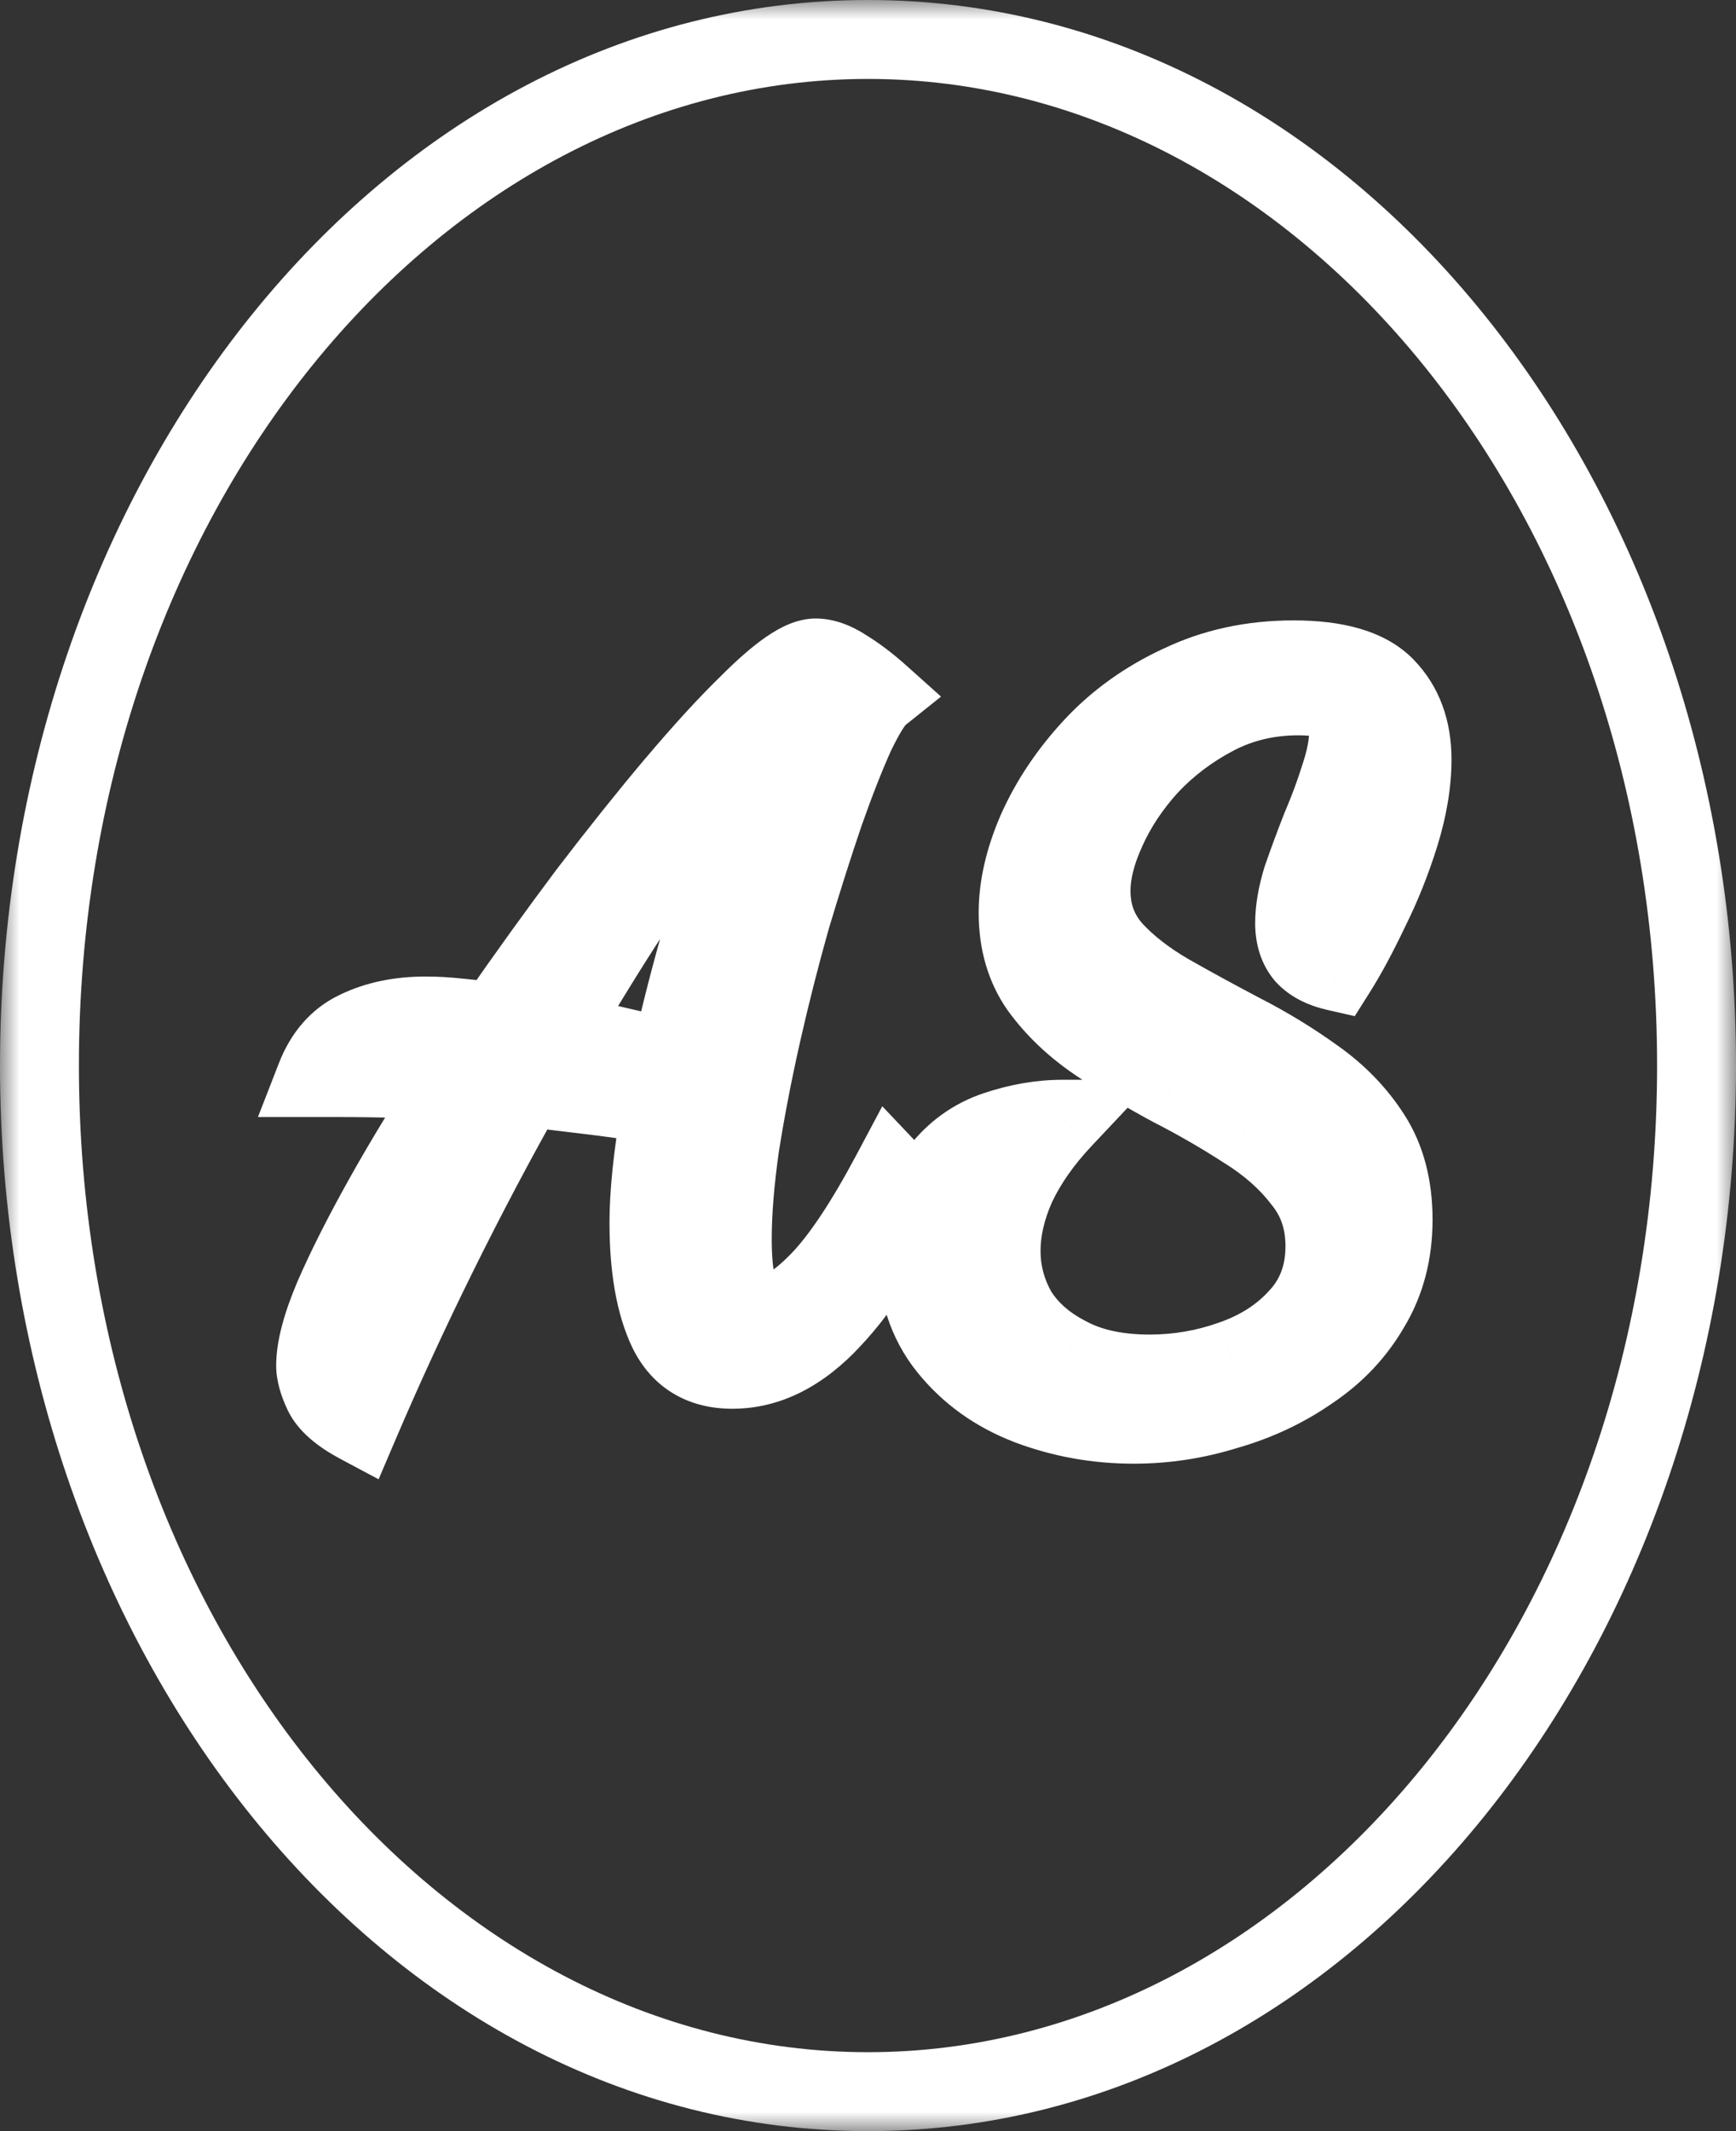 <svg width="44" height="54" viewBox="0 0 44 54" fill="none" xmlns="http://www.w3.org/2000/svg">
<rect x="0" y="0" width="44" height="54" fill="#333333" stroke="none"/>
<mask id="path-1-outside-1_36_152" maskUnits="userSpaceOnUse" x="0" y="0" width="44" height="54" fill="black">
<rect fill="white" width="44" height="54"/>
<path d="M43 27C43 41.359 33.598 53 22 53C10.402 53 1 41.359 1 27C1 12.641 10.402 1 22 1C33.598 1 43 12.641 43 27Z"/>
<path d="M9.104 36.088C8.624 35.832 8.32 35.568 8.192 35.296C8.064 35.024 8 34.792 8 34.6C8 34.168 8.152 33.592 8.456 32.872C8.776 32.136 9.2 31.296 9.728 30.352C10.256 29.408 10.856 28.424 11.528 27.4C11.032 27.368 10.56 27.344 10.112 27.328C9.664 27.312 9.088 27.304 8.384 27.304H8C8.224 26.728 8.576 26.328 9.056 26.104C9.552 25.864 10.128 25.744 10.784 25.744C11.056 25.744 11.336 25.76 11.624 25.792C11.928 25.824 12.24 25.856 12.56 25.888C13.36 24.736 14.144 23.648 14.912 22.624C15.696 21.6 16.432 20.68 17.12 19.864C17.824 19.032 18.448 18.352 18.992 17.824C19.76 17.056 20.32 16.672 20.672 16.672C20.896 16.672 21.144 16.76 21.416 16.936C21.704 17.112 22 17.336 22.304 17.608C22.144 17.736 21.936 18.064 21.68 18.592C21.44 19.12 21.176 19.792 20.888 20.608C20.616 21.408 20.336 22.288 20.048 23.248C19.776 24.208 19.528 25.184 19.304 26.176C19.08 27.168 18.896 28.12 18.752 29.032C18.624 29.928 18.56 30.72 18.56 31.408C18.56 32.048 18.624 32.528 18.752 32.848C18.88 33.152 19.096 33.304 19.4 33.304C19.768 33.304 20.224 33.024 20.768 32.464C21.312 31.904 21.92 30.992 22.592 29.728L23.024 30.184C22.528 31.496 21.88 32.576 21.08 33.424C20.296 34.272 19.456 34.696 18.56 34.696C17.792 34.696 17.248 34.368 16.928 33.712C16.608 33.04 16.448 32.128 16.448 30.976C16.448 30.608 16.472 30.192 16.52 29.728C16.568 29.264 16.648 28.688 16.76 28C16.056 27.888 15.432 27.8 14.888 27.736C14.344 27.672 13.824 27.608 13.328 27.544C12.56 28.904 11.816 30.312 11.096 31.768C10.376 33.224 9.712 34.664 9.104 36.088ZM17 26.824C17.208 25.88 17.448 24.928 17.72 23.968C18.008 22.992 18.304 22.064 18.608 21.184C18.928 20.288 19.24 19.488 19.544 18.784C19.064 19.168 18.528 19.72 17.936 20.44C17.344 21.16 16.72 22.008 16.064 22.984C15.424 23.96 14.768 25.024 14.096 26.176C14.576 26.272 15.056 26.376 15.536 26.488C16.016 26.6 16.504 26.712 17 26.824Z"/>
<path d="M28.733 36.088C27.805 36.088 26.917 35.928 26.069 35.608C25.237 35.288 24.557 34.8 24.029 34.144C23.501 33.488 23.237 32.672 23.237 31.696C23.237 30.832 23.429 30.16 23.813 29.68C24.197 29.184 24.677 28.84 25.253 28.648C25.829 28.456 26.389 28.36 26.933 28.36C26.421 28.904 26.029 29.464 25.757 30.04C25.501 30.616 25.373 31.168 25.373 31.696C25.373 32.24 25.509 32.752 25.781 33.232C26.069 33.696 26.493 34.072 27.053 34.36C27.613 34.664 28.309 34.816 29.141 34.816C29.861 34.816 30.557 34.696 31.229 34.456C31.917 34.216 32.477 33.856 32.909 33.376C33.357 32.896 33.581 32.296 33.581 31.576C33.581 30.92 33.389 30.36 33.005 29.896C32.637 29.416 32.157 28.992 31.565 28.624C30.973 28.24 30.349 27.88 29.693 27.544C29.037 27.192 28.413 26.816 27.821 26.416C27.229 26.016 26.741 25.552 26.357 25.024C25.989 24.496 25.805 23.864 25.805 23.128C25.805 22.472 25.965 21.776 26.285 21.04C26.621 20.288 27.093 19.584 27.701 18.928C28.309 18.272 29.045 17.744 29.909 17.344C30.773 16.928 31.733 16.72 32.789 16.72C33.893 16.72 34.669 16.952 35.117 17.416C35.565 17.88 35.789 18.488 35.789 19.24C35.789 19.832 35.685 20.464 35.477 21.136C35.269 21.808 35.013 22.448 34.709 23.056C34.421 23.664 34.141 24.184 33.869 24.616C33.517 24.536 33.253 24.4 33.077 24.208C32.901 24 32.813 23.728 32.813 23.392C32.813 23.056 32.877 22.68 33.005 22.264C33.149 21.848 33.309 21.416 33.485 20.968C33.677 20.52 33.837 20.088 33.965 19.672C34.109 19.24 34.181 18.864 34.181 18.544C34.181 18.256 34.093 18.032 33.917 17.872C33.757 17.712 33.421 17.632 32.909 17.632C32.141 17.632 31.437 17.8 30.797 18.136C30.157 18.472 29.597 18.896 29.117 19.408C28.653 19.92 28.293 20.464 28.037 21.04C27.781 21.6 27.653 22.112 27.653 22.576C27.653 23.152 27.837 23.648 28.205 24.064C28.573 24.464 29.045 24.832 29.621 25.168C30.213 25.504 30.829 25.84 31.469 26.176C32.125 26.512 32.741 26.888 33.317 27.304C33.909 27.72 34.389 28.216 34.757 28.792C35.125 29.368 35.309 30.072 35.309 30.904C35.309 31.736 35.117 32.472 34.733 33.112C34.365 33.752 33.861 34.288 33.221 34.72C32.581 35.168 31.869 35.504 31.085 35.728C30.317 35.968 29.533 36.088 28.733 36.088Z"/>
</mask>
<path d="M9.104 36.088C8.624 35.832 8.32 35.568 8.192 35.296C8.064 35.024 8 34.792 8 34.6C8 34.168 8.152 33.592 8.456 32.872C8.776 32.136 9.2 31.296 9.728 30.352C10.256 29.408 10.856 28.424 11.528 27.4C11.032 27.368 10.56 27.344 10.112 27.328C9.664 27.312 9.088 27.304 8.384 27.304H8C8.224 26.728 8.576 26.328 9.056 26.104C9.552 25.864 10.128 25.744 10.784 25.744C11.056 25.744 11.336 25.76 11.624 25.792C11.928 25.824 12.24 25.856 12.56 25.888C13.36 24.736 14.144 23.648 14.912 22.624C15.696 21.6 16.432 20.68 17.12 19.864C17.824 19.032 18.448 18.352 18.992 17.824C19.76 17.056 20.32 16.672 20.672 16.672C20.896 16.672 21.144 16.76 21.416 16.936C21.704 17.112 22 17.336 22.304 17.608C22.144 17.736 21.936 18.064 21.68 18.592C21.44 19.12 21.176 19.792 20.888 20.608C20.616 21.408 20.336 22.288 20.048 23.248C19.776 24.208 19.528 25.184 19.304 26.176C19.08 27.168 18.896 28.12 18.752 29.032C18.624 29.928 18.56 30.72 18.56 31.408C18.56 32.048 18.624 32.528 18.752 32.848C18.88 33.152 19.096 33.304 19.4 33.304C19.768 33.304 20.224 33.024 20.768 32.464C21.312 31.904 21.92 30.992 22.592 29.728L23.024 30.184C22.528 31.496 21.88 32.576 21.08 33.424C20.296 34.272 19.456 34.696 18.56 34.696C17.792 34.696 17.248 34.368 16.928 33.712C16.608 33.04 16.448 32.128 16.448 30.976C16.448 30.608 16.472 30.192 16.52 29.728C16.568 29.264 16.648 28.688 16.76 28C16.056 27.888 15.432 27.8 14.888 27.736C14.344 27.672 13.824 27.608 13.328 27.544C12.56 28.904 11.816 30.312 11.096 31.768C10.376 33.224 9.712 34.664 9.104 36.088ZM17 26.824C17.208 25.88 17.448 24.928 17.72 23.968C18.008 22.992 18.304 22.064 18.608 21.184C18.928 20.288 19.24 19.488 19.544 18.784C19.064 19.168 18.528 19.72 17.936 20.44C17.344 21.16 16.72 22.008 16.064 22.984C15.424 23.96 14.768 25.024 14.096 26.176C14.576 26.272 15.056 26.376 15.536 26.488C16.016 26.6 16.504 26.712 17 26.824Z" fill="white"/>
<path d="M28.733 36.088C27.805 36.088 26.917 35.928 26.069 35.608C25.237 35.288 24.557 34.8 24.029 34.144C23.501 33.488 23.237 32.672 23.237 31.696C23.237 30.832 23.429 30.16 23.813 29.68C24.197 29.184 24.677 28.84 25.253 28.648C25.829 28.456 26.389 28.36 26.933 28.36C26.421 28.904 26.029 29.464 25.757 30.04C25.501 30.616 25.373 31.168 25.373 31.696C25.373 32.24 25.509 32.752 25.781 33.232C26.069 33.696 26.493 34.072 27.053 34.36C27.613 34.664 28.309 34.816 29.141 34.816C29.861 34.816 30.557 34.696 31.229 34.456C31.917 34.216 32.477 33.856 32.909 33.376C33.357 32.896 33.581 32.296 33.581 31.576C33.581 30.92 33.389 30.36 33.005 29.896C32.637 29.416 32.157 28.992 31.565 28.624C30.973 28.24 30.349 27.88 29.693 27.544C29.037 27.192 28.413 26.816 27.821 26.416C27.229 26.016 26.741 25.552 26.357 25.024C25.989 24.496 25.805 23.864 25.805 23.128C25.805 22.472 25.965 21.776 26.285 21.04C26.621 20.288 27.093 19.584 27.701 18.928C28.309 18.272 29.045 17.744 29.909 17.344C30.773 16.928 31.733 16.72 32.789 16.72C33.893 16.72 34.669 16.952 35.117 17.416C35.565 17.88 35.789 18.488 35.789 19.24C35.789 19.832 35.685 20.464 35.477 21.136C35.269 21.808 35.013 22.448 34.709 23.056C34.421 23.664 34.141 24.184 33.869 24.616C33.517 24.536 33.253 24.4 33.077 24.208C32.901 24 32.813 23.728 32.813 23.392C32.813 23.056 32.877 22.68 33.005 22.264C33.149 21.848 33.309 21.416 33.485 20.968C33.677 20.52 33.837 20.088 33.965 19.672C34.109 19.24 34.181 18.864 34.181 18.544C34.181 18.256 34.093 18.032 33.917 17.872C33.757 17.712 33.421 17.632 32.909 17.632C32.141 17.632 31.437 17.8 30.797 18.136C30.157 18.472 29.597 18.896 29.117 19.408C28.653 19.92 28.293 20.464 28.037 21.04C27.781 21.6 27.653 22.112 27.653 22.576C27.653 23.152 27.837 23.648 28.205 24.064C28.573 24.464 29.045 24.832 29.621 25.168C30.213 25.504 30.829 25.84 31.469 26.176C32.125 26.512 32.741 26.888 33.317 27.304C33.909 27.72 34.389 28.216 34.757 28.792C35.125 29.368 35.309 30.072 35.309 30.904C35.309 31.736 35.117 32.472 34.733 33.112C34.365 33.752 33.861 34.288 33.221 34.72C32.581 35.168 31.869 35.504 31.085 35.728C30.317 35.968 29.533 36.088 28.733 36.088Z" fill="white"/>
<path d="M9.104 36.088L8.633 36.97L9.596 37.483L10.024 36.481L9.104 36.088ZM8.456 32.872L7.539 32.473L7.535 32.483L8.456 32.872ZM9.728 30.352L8.855 29.864L9.728 30.352ZM11.528 27.4L12.364 27.949L13.306 26.513L11.592 26.402L11.528 27.4ZM10.112 27.328L10.148 26.329L10.148 26.329L10.112 27.328ZM8 27.304L7.068 26.942L6.538 28.304H8V27.304ZM9.056 26.104L9.479 27.01L9.492 27.004L9.056 26.104ZM11.624 25.792L11.514 26.786L11.519 26.787L11.624 25.792ZM12.56 25.888L12.46 26.883L13.046 26.942L13.381 26.458L12.56 25.888ZM14.912 22.624L14.118 22.016L14.112 22.024L14.912 22.624ZM17.12 19.864L16.357 19.218L16.355 19.219L17.12 19.864ZM18.992 17.824L19.689 18.542L19.694 18.536L19.699 18.531L18.992 17.824ZM21.416 16.936L20.873 17.776L20.884 17.783L20.895 17.789L21.416 16.936ZM22.304 17.608L22.929 18.389L23.851 17.651L22.971 16.863L22.304 17.608ZM21.68 18.592L20.78 18.156L20.775 18.167L20.77 18.178L21.68 18.592ZM20.888 20.608L19.945 20.275L19.941 20.286L20.888 20.608ZM20.048 23.248L19.09 22.961L19.088 22.968L19.086 22.975L20.048 23.248ZM18.752 29.032L17.764 28.876L17.763 28.883L17.762 28.891L18.752 29.032ZM18.752 32.848L17.823 33.219L17.827 33.228L17.83 33.236L18.752 32.848ZM20.768 32.464L20.051 31.767L20.051 31.767L20.768 32.464ZM22.592 29.728L23.318 29.04L22.362 28.031L21.709 29.259L22.592 29.728ZM23.024 30.184L23.959 30.538L24.181 29.951L23.75 29.496L23.024 30.184ZM21.08 33.424L20.353 32.738L20.346 32.745L21.08 33.424ZM16.928 33.712L16.025 34.142L16.029 34.15L16.928 33.712ZM16.52 29.728L17.515 29.831L17.515 29.831L16.52 29.728ZM16.76 28L17.747 28.161L17.908 27.17L16.917 27.012L16.76 28ZM14.888 27.736L14.771 28.729L14.771 28.729L14.888 27.736ZM13.328 27.544L13.456 26.552L12.788 26.466L12.457 27.052L13.328 27.544ZM11.096 31.768L11.992 32.211L11.992 32.211L11.096 31.768ZM17 26.824L16.78 27.799L17.76 28.021L17.977 27.039L17 26.824ZM17.72 23.968L16.761 23.685L16.758 23.695L17.72 23.968ZM18.608 21.184L17.666 20.848L17.663 20.858L18.608 21.184ZM19.544 18.784L20.462 19.18L18.919 18.003L19.544 18.784ZM17.936 20.44L18.708 21.075L18.708 21.075L17.936 20.44ZM16.064 22.984L15.234 22.426L15.228 22.436L16.064 22.984ZM14.096 26.176L13.232 25.672L12.527 26.882L13.9 27.157L14.096 26.176ZM26.069 35.608L25.71 36.541L25.716 36.544L26.069 35.608ZM23.813 29.68L24.593 30.305L24.599 30.299L24.603 30.292L23.813 29.68ZM25.253 28.648L25.569 29.597L25.569 29.597L25.253 28.648ZM26.933 28.36L27.661 29.045L29.247 27.36H26.933V28.36ZM25.757 30.04L24.852 29.613L24.848 29.623L24.843 29.634L25.757 30.04ZM25.781 33.232L24.911 33.725L24.921 33.742L24.931 33.759L25.781 33.232ZM27.053 34.36L27.53 33.481L27.52 33.476L27.51 33.471L27.053 34.36ZM31.229 34.456L30.899 33.512L30.892 33.514L31.229 34.456ZM32.909 33.376L32.178 32.694L32.171 32.7L32.165 32.707L32.909 33.376ZM33.005 29.896L32.211 30.504L32.222 30.519L32.234 30.534L33.005 29.896ZM31.565 28.624L31.02 29.463L31.029 29.468L31.037 29.473L31.565 28.624ZM29.693 27.544L29.22 28.425L29.228 28.43L29.237 28.434L29.693 27.544ZM26.357 25.024L25.536 25.596L25.542 25.604L25.548 25.612L26.357 25.024ZM26.285 21.04L25.372 20.632L25.368 20.641L26.285 21.04ZM29.909 17.344L30.329 18.252L30.336 18.248L30.342 18.245L29.909 17.344ZM35.477 21.136L34.521 20.84L34.521 20.84L35.477 21.136ZM34.709 23.056L33.814 22.609L33.809 22.618L33.805 22.628L34.709 23.056ZM33.869 24.616L33.647 25.591L34.337 25.748L34.715 25.149L33.869 24.616ZM33.077 24.208L32.313 24.854L32.326 24.869L32.34 24.884L33.077 24.208ZM33.005 22.264L32.06 21.937L32.054 21.953L32.049 21.97L33.005 22.264ZM33.485 20.968L32.566 20.574L32.559 20.588L32.554 20.602L33.485 20.968ZM33.965 19.672L33.016 19.356L33.012 19.367L33.009 19.378L33.965 19.672ZM33.917 17.872L33.209 18.579L33.226 18.596L33.244 18.612L33.917 17.872ZM30.797 18.136L31.262 19.021L31.262 19.021L30.797 18.136ZM29.117 19.408L28.387 18.724L28.381 18.73L28.376 18.736L29.117 19.408ZM28.037 21.04L28.946 21.456L28.95 21.446L28.037 21.04ZM28.205 24.064L27.456 24.727L27.462 24.734L27.469 24.741L28.205 24.064ZM29.621 25.168L29.117 26.032L29.127 26.038L29.621 25.168ZM31.469 26.176L31.004 27.061L31.013 27.066L31.469 26.176ZM33.317 27.304L32.731 28.115L32.742 28.122L33.317 27.304ZM34.757 28.792L33.914 29.33L33.914 29.33L34.757 28.792ZM34.733 33.112L33.875 32.597L33.87 32.605L33.866 32.614L34.733 33.112ZM33.221 34.72L32.661 33.891L32.654 33.896L32.647 33.901L33.221 34.72ZM31.085 35.728L30.81 34.767L30.798 34.77L30.786 34.773L31.085 35.728ZM42 27C42 41.017 32.857 52 22 52V54C34.339 54 44 41.702 44 27H42ZM22 52C11.143 52 2 41.017 2 27H0C0 41.702 9.661 54 22 54V52ZM2 27C2 12.983 11.143 2 22 2V0C9.661 0 0 12.298 0 27H2ZM22 2C32.857 2 42 12.983 42 27H44C44 12.298 34.339 0 22 0V2ZM9.575 35.206C9.379 35.102 9.251 35.012 9.172 34.943C9.091 34.873 9.085 34.845 9.097 34.87L7.287 35.722C7.556 36.292 8.098 36.685 8.633 36.97L9.575 35.206ZM9.097 34.87C9.051 34.774 9.026 34.702 9.012 34.652C8.998 34.602 9 34.587 9 34.6H7C7 34.999 7.128 35.384 7.287 35.722L9.097 34.87ZM9 34.6C9 34.369 9.09 33.941 9.377 33.261L7.535 32.483C7.214 33.243 7 33.967 7 34.6H9ZM9.373 33.271C9.676 32.574 10.084 31.764 10.601 30.84L8.855 29.864C8.316 30.828 7.876 31.698 7.539 32.473L9.373 33.271ZM10.601 30.84C11.116 29.919 11.703 28.956 12.364 27.949L10.692 26.851C10.009 27.892 9.396 28.897 8.855 29.864L10.601 30.84ZM11.592 26.402C11.088 26.369 10.606 26.345 10.148 26.329L10.076 28.327C10.514 28.343 10.976 28.366 11.464 28.398L11.592 26.402ZM10.148 26.329C9.683 26.312 9.094 26.304 8.384 26.304V28.304C9.082 28.304 9.645 28.312 10.076 28.327L10.148 26.329ZM8.384 26.304H8V28.304H8.384V26.304ZM8.932 27.666C9.079 27.288 9.271 27.107 9.479 27.01L8.633 25.198C7.881 25.549 7.369 26.168 7.068 26.942L8.932 27.666ZM9.492 27.004C9.828 26.841 10.25 26.744 10.784 26.744V24.744C10.006 24.744 9.276 24.887 8.62 25.204L9.492 27.004ZM10.784 26.744C11.017 26.744 11.26 26.758 11.514 26.786L11.734 24.798C11.412 24.762 11.095 24.744 10.784 24.744V26.744ZM11.519 26.787C11.825 26.819 12.139 26.851 12.46 26.883L12.659 24.893C12.341 24.861 12.031 24.829 11.729 24.797L11.519 26.787ZM13.381 26.458C14.175 25.316 14.952 24.237 15.712 23.224L14.112 22.024C13.336 23.059 12.545 24.157 11.739 25.318L13.381 26.458ZM15.706 23.232C16.482 22.218 17.209 21.31 17.884 20.509L16.355 19.219C15.655 20.05 14.91 20.982 14.118 22.016L15.706 23.232ZM17.883 20.51C18.575 19.693 19.176 19.039 19.689 18.542L18.296 17.106C17.72 17.665 17.073 18.371 16.357 19.218L17.883 20.51ZM19.699 18.531C20.062 18.168 20.345 17.928 20.553 17.785C20.657 17.714 20.724 17.68 20.757 17.666C20.794 17.65 20.76 17.672 20.672 17.672V15.672C20.179 15.672 19.738 15.918 19.422 16.135C19.071 16.376 18.69 16.712 18.285 17.117L19.699 18.531ZM20.672 17.672C20.652 17.672 20.657 17.668 20.692 17.68C20.728 17.693 20.788 17.721 20.873 17.776L21.959 16.096C21.594 15.86 21.157 15.672 20.672 15.672V17.672ZM20.895 17.789C21.122 17.928 21.369 18.113 21.637 18.353L22.971 16.863C22.631 16.558 22.286 16.296 21.937 16.083L20.895 17.789ZM21.679 16.827C21.467 16.997 21.304 17.225 21.183 17.415C21.052 17.622 20.917 17.873 20.78 18.156L22.58 19.028C22.699 18.783 22.796 18.606 22.872 18.485C22.91 18.426 22.937 18.389 22.953 18.369C22.971 18.347 22.964 18.361 22.929 18.389L21.679 16.827ZM20.77 18.178C20.513 18.742 20.238 19.444 19.945 20.275L21.831 20.941C22.113 20.14 22.367 19.498 22.59 19.006L20.77 18.178ZM19.941 20.286C19.665 21.099 19.381 21.991 19.09 22.961L21.006 23.535C21.291 22.585 21.567 21.717 21.835 20.93L19.941 20.286ZM19.086 22.975C18.809 23.953 18.556 24.947 18.329 25.956L20.279 26.396C20.5 25.422 20.743 24.463 21.01 23.521L19.086 22.975ZM18.329 25.956C18.1 26.967 17.912 27.94 17.764 28.876L19.74 29.188C19.88 28.3 20.06 27.369 20.279 26.396L18.329 25.956ZM17.762 28.891C17.629 29.82 17.56 30.661 17.56 31.408H19.56C19.56 30.779 19.619 30.036 19.742 29.173L17.762 28.891ZM17.56 31.408C17.56 32.085 17.624 32.719 17.823 33.219L19.68 32.477C19.624 32.337 19.56 32.011 19.56 31.408H17.56ZM17.83 33.236C17.949 33.518 18.139 33.8 18.434 34.008C18.735 34.22 19.074 34.304 19.4 34.304V32.304C19.422 32.304 19.5 32.312 19.585 32.372C19.665 32.428 19.683 32.482 19.674 32.46L17.83 33.236ZM19.4 34.304C19.834 34.304 20.223 34.142 20.541 33.946C20.864 33.748 21.179 33.476 21.485 33.161L20.051 31.767C19.813 32.012 19.628 32.16 19.495 32.242C19.357 32.327 19.334 32.304 19.4 32.304V34.304ZM21.485 33.161C22.128 32.499 22.789 31.488 23.475 30.197L21.709 29.259C21.051 30.496 20.496 31.309 20.051 31.767L21.485 33.161ZM21.866 30.416L22.298 30.872L23.75 29.496L23.318 29.04L21.866 30.416ZM22.089 29.83C21.63 31.043 21.046 32.003 20.353 32.738L21.807 34.11C22.714 33.149 23.426 31.949 23.959 30.538L22.089 29.83ZM20.346 32.745C19.693 33.451 19.102 33.696 18.56 33.696V35.696C19.81 35.696 20.899 35.093 21.814 34.103L20.346 32.745ZM18.56 33.696C18.32 33.696 18.179 33.646 18.092 33.594C18.009 33.543 17.915 33.455 17.827 33.274L16.029 34.15C16.261 34.625 16.599 35.029 17.06 35.306C17.517 35.582 18.032 35.696 18.56 35.696V33.696ZM17.831 33.282C17.6 32.798 17.448 32.053 17.448 30.976H15.448C15.448 32.203 15.616 33.282 16.025 34.142L17.831 33.282ZM17.448 30.976C17.448 30.65 17.469 30.269 17.515 29.831L15.525 29.625C15.475 30.115 15.448 30.566 15.448 30.976H17.448ZM17.515 29.831C17.56 29.393 17.637 28.838 17.747 28.161L15.773 27.839C15.659 28.538 15.576 29.135 15.525 29.625L17.515 29.831ZM16.917 27.012C16.203 26.899 15.566 26.809 15.005 26.743L14.771 28.729C15.298 28.791 15.909 28.877 16.603 28.988L16.917 27.012ZM15.005 26.743C14.464 26.679 13.948 26.616 13.456 26.552L13.2 28.536C13.7 28.6 14.224 28.665 14.771 28.729L15.005 26.743ZM12.457 27.052C11.68 28.429 10.927 29.853 10.2 31.325L11.992 32.211C12.705 30.771 13.44 29.379 14.199 28.036L12.457 27.052ZM10.2 31.325C9.472 32.797 8.8 34.253 8.184 35.695L10.024 36.481C10.624 35.075 11.28 33.651 11.992 32.211L10.2 31.325ZM17.977 27.039C18.18 26.115 18.415 25.182 18.682 24.241L16.758 23.695C16.481 24.674 16.236 25.645 16.023 26.609L17.977 27.039ZM18.679 24.251C18.963 23.288 19.255 22.375 19.553 21.511L17.663 20.858C17.353 21.753 17.053 22.696 16.761 23.685L18.679 24.251ZM19.55 21.52C19.864 20.64 20.168 19.861 20.462 19.18L18.626 18.388C18.312 19.115 17.992 19.936 17.666 20.848L19.55 21.52ZM18.919 18.003C18.365 18.447 17.779 19.056 17.164 19.805L18.708 21.075C19.276 20.384 19.763 19.889 20.169 19.565L18.919 18.003ZM17.164 19.805C16.547 20.555 15.904 21.43 15.234 22.426L16.894 23.542C17.536 22.586 18.141 21.765 18.708 21.075L17.164 19.805ZM15.228 22.436C14.577 23.428 13.912 24.507 13.232 25.672L14.96 26.68C15.624 25.541 16.271 24.492 16.9 23.532L15.228 22.436ZM13.9 27.157C14.369 27.25 14.839 27.352 15.309 27.462L15.763 25.514C15.273 25.4 14.783 25.294 14.292 25.195L13.9 27.157ZM15.309 27.462C15.791 27.574 16.282 27.687 16.78 27.799L17.22 25.849C16.727 25.737 16.241 25.626 15.763 25.514L15.309 27.462ZM28.733 35.088C27.922 35.088 27.154 34.949 26.422 34.672L25.716 36.544C26.679 36.907 27.687 37.088 28.733 37.088V35.088ZM26.428 34.675C25.75 34.414 25.218 34.028 24.808 33.517L23.25 34.771C23.895 35.572 24.723 36.162 25.71 36.541L26.428 34.675ZM24.808 33.517C24.445 33.066 24.237 32.482 24.237 31.696H22.237C22.237 32.862 22.556 33.91 23.25 34.771L24.808 33.517ZM24.237 31.696C24.237 30.969 24.399 30.548 24.593 30.305L23.032 29.055C22.458 29.772 22.237 30.695 22.237 31.696H24.237ZM24.603 30.292C24.87 29.947 25.187 29.724 25.569 29.597L24.936 27.699C24.166 27.956 23.523 28.421 23.022 29.068L24.603 30.292ZM25.569 29.597C26.055 29.435 26.508 29.36 26.933 29.36V27.36C26.269 27.36 25.603 27.477 24.936 27.699L25.569 29.597ZM26.204 27.675C25.633 28.282 25.176 28.927 24.852 29.613L26.661 30.467C26.881 30.001 27.209 29.526 27.661 29.045L26.204 27.675ZM24.843 29.634C24.541 30.313 24.373 31.004 24.373 31.696H26.373C26.373 31.332 26.46 30.919 26.67 30.446L24.843 29.634ZM24.373 31.696C24.373 32.415 24.555 33.097 24.911 33.725L26.651 32.739C26.463 32.407 26.373 32.065 26.373 31.696H24.373ZM24.931 33.759C25.328 34.4 25.899 34.891 26.595 35.249L27.51 33.471C27.086 33.253 26.809 32.992 26.63 32.705L24.931 33.759ZM26.576 35.239C27.32 35.643 28.191 35.816 29.141 35.816V33.816C28.426 33.816 27.905 33.685 27.53 33.481L26.576 35.239ZM29.141 35.816C29.974 35.816 30.784 35.677 31.565 35.398L30.892 33.514C30.329 33.715 29.747 33.816 29.141 33.816V35.816ZM31.558 35.4C32.384 35.112 33.093 34.665 33.652 34.045L32.165 32.707C31.86 33.047 31.449 33.32 30.899 33.512L31.558 35.4ZM33.64 34.058C34.278 33.375 34.581 32.523 34.581 31.576H32.581C32.581 32.069 32.435 32.417 32.178 32.694L33.64 34.058ZM34.581 31.576C34.581 30.709 34.321 29.918 33.775 29.258L32.234 30.534C32.456 30.802 32.581 31.131 32.581 31.576H34.581ZM33.798 29.288C33.347 28.698 32.772 28.197 32.093 27.775L31.037 29.473C31.542 29.787 31.927 30.134 32.211 30.504L33.798 29.288ZM32.109 27.785C31.487 27.382 30.834 27.005 30.148 26.654L29.237 28.434C29.864 28.755 30.458 29.098 31.02 29.463L32.109 27.785ZM30.165 26.663C29.538 26.326 28.943 25.968 28.381 25.587L27.261 27.245C27.882 27.664 28.535 28.058 29.22 28.425L30.165 26.663ZM28.381 25.587C27.876 25.246 27.475 24.861 27.165 24.436L25.548 25.612C26.006 26.243 26.581 26.786 27.261 27.245L28.381 25.587ZM27.177 24.452C26.942 24.115 26.805 23.69 26.805 23.128H24.805C24.805 24.038 25.035 24.877 25.536 25.596L27.177 24.452ZM26.805 23.128C26.805 22.636 26.924 22.076 27.202 21.439L25.368 20.641C25.005 21.476 24.805 22.308 24.805 23.128H26.805ZM27.198 21.448C27.485 20.804 27.894 20.191 28.434 19.608L26.967 18.248C26.291 18.977 25.756 19.772 25.372 20.632L27.198 21.448ZM28.434 19.608C28.948 19.053 29.575 18.6 30.329 18.252L29.488 16.436C28.514 16.888 27.669 17.491 26.967 18.248L28.434 19.608ZM30.342 18.245C31.058 17.901 31.867 17.72 32.789 17.72V15.72C31.598 15.72 30.487 15.956 29.475 16.443L30.342 18.245ZM32.789 17.72C33.803 17.72 34.234 17.942 34.397 18.111L35.836 16.721C35.103 15.962 33.983 15.72 32.789 15.72V17.72ZM34.397 18.111C34.636 18.357 34.789 18.701 34.789 19.24H36.789C36.789 18.275 36.494 17.403 35.836 16.721L34.397 18.111ZM34.789 19.24C34.789 19.715 34.705 20.247 34.521 20.84L36.432 21.432C36.664 20.681 36.789 19.949 36.789 19.24H34.789ZM34.521 20.84C34.329 21.462 34.093 22.051 33.814 22.609L35.603 23.503C35.932 22.845 36.208 22.154 36.432 21.432L34.521 20.84ZM33.805 22.628C33.529 23.21 33.268 23.694 33.022 24.083L34.715 25.149C35.014 24.674 35.312 24.117 35.612 23.484L33.805 22.628ZM34.09 23.641C33.862 23.589 33.809 23.527 33.814 23.532L32.34 24.884C32.697 25.273 33.171 25.483 33.647 25.591L34.09 23.641ZM33.84 23.562C33.839 23.561 33.839 23.56 33.837 23.558C33.836 23.556 33.833 23.55 33.83 23.54C33.823 23.519 33.813 23.473 33.813 23.392H31.813C31.813 23.907 31.951 24.426 32.313 24.854L33.84 23.562ZM33.813 23.392C33.813 23.18 33.854 22.905 33.96 22.558L32.049 21.97C31.9 22.455 31.813 22.932 31.813 23.392H33.813ZM33.95 22.591C34.089 22.189 34.244 21.77 34.415 21.334L32.554 20.602C32.373 21.062 32.209 21.507 32.06 21.937L33.95 22.591ZM34.404 21.362C34.608 20.885 34.781 20.42 34.92 19.966L33.009 19.378C32.892 19.756 32.745 20.155 32.566 20.574L34.404 21.362ZM34.913 19.988C35.078 19.494 35.181 19.006 35.181 18.544H33.181C33.181 18.722 33.139 18.986 33.016 19.356L34.913 19.988ZM35.181 18.544C35.181 18.039 35.017 17.521 34.589 17.132L33.244 18.612C33.232 18.601 33.22 18.587 33.208 18.57C33.197 18.554 33.189 18.538 33.184 18.526C33.174 18.501 33.181 18.501 33.181 18.544H35.181ZM34.624 17.165C34.361 16.902 34.037 16.781 33.776 16.719C33.505 16.655 33.209 16.632 32.909 16.632V18.632C33.12 18.632 33.248 18.649 33.313 18.665C33.343 18.672 33.345 18.675 33.328 18.667C33.311 18.659 33.264 18.633 33.209 18.579L34.624 17.165ZM32.909 16.632C31.989 16.632 31.124 16.835 30.332 17.251L31.262 19.021C31.749 18.765 32.292 18.632 32.909 18.632V16.632ZM30.332 17.251C29.596 17.637 28.946 18.128 28.387 18.724L29.846 20.092C30.247 19.664 30.717 19.307 31.262 19.021L30.332 17.251ZM28.376 18.736C27.847 19.32 27.426 19.952 27.123 20.634L28.95 21.446C29.159 20.976 29.458 20.52 29.858 20.079L28.376 18.736ZM27.127 20.624C26.83 21.274 26.653 21.93 26.653 22.576H28.653C28.653 22.294 28.731 21.926 28.946 21.456L27.127 20.624ZM26.653 22.576C26.653 23.386 26.919 24.12 27.456 24.727L28.954 23.401C28.754 23.175 28.653 22.918 28.653 22.576H26.653ZM27.469 24.741C27.918 25.229 28.473 25.656 29.117 26.032L30.125 24.304C29.616 24.008 29.228 23.699 28.941 23.387L27.469 24.741ZM29.127 26.038C29.729 26.379 30.355 26.721 31.004 27.061L31.933 25.291C31.302 24.959 30.696 24.629 30.114 24.298L29.127 26.038ZM31.013 27.066C31.625 27.38 32.198 27.73 32.731 28.115L33.902 26.493C33.283 26.047 32.624 25.644 31.924 25.286L31.013 27.066ZM32.742 28.122C33.233 28.468 33.62 28.87 33.914 29.33L35.599 28.254C35.157 27.561 34.584 26.972 33.892 26.486L32.742 28.122ZM33.914 29.33C34.159 29.714 34.309 30.221 34.309 30.904H36.309C36.309 29.923 36.09 29.022 35.599 28.254L33.914 29.33ZM34.309 30.904C34.309 31.576 34.156 32.13 33.875 32.597L35.59 33.627C36.078 32.814 36.309 31.896 36.309 30.904H34.309ZM33.866 32.614C33.577 33.115 33.181 33.54 32.661 33.891L33.78 35.549C34.541 35.036 35.152 34.389 35.599 33.611L33.866 32.614ZM32.647 33.901C32.102 34.282 31.492 34.572 30.81 34.767L31.359 36.69C32.245 36.436 33.059 36.054 33.794 35.539L32.647 33.901ZM30.786 34.773C30.114 34.983 29.431 35.088 28.733 35.088V37.088C29.634 37.088 30.519 36.953 31.383 36.682L30.786 34.773Z" fill="white" mask="url(#path-1-outside-1_36_152)"/>
</svg>

